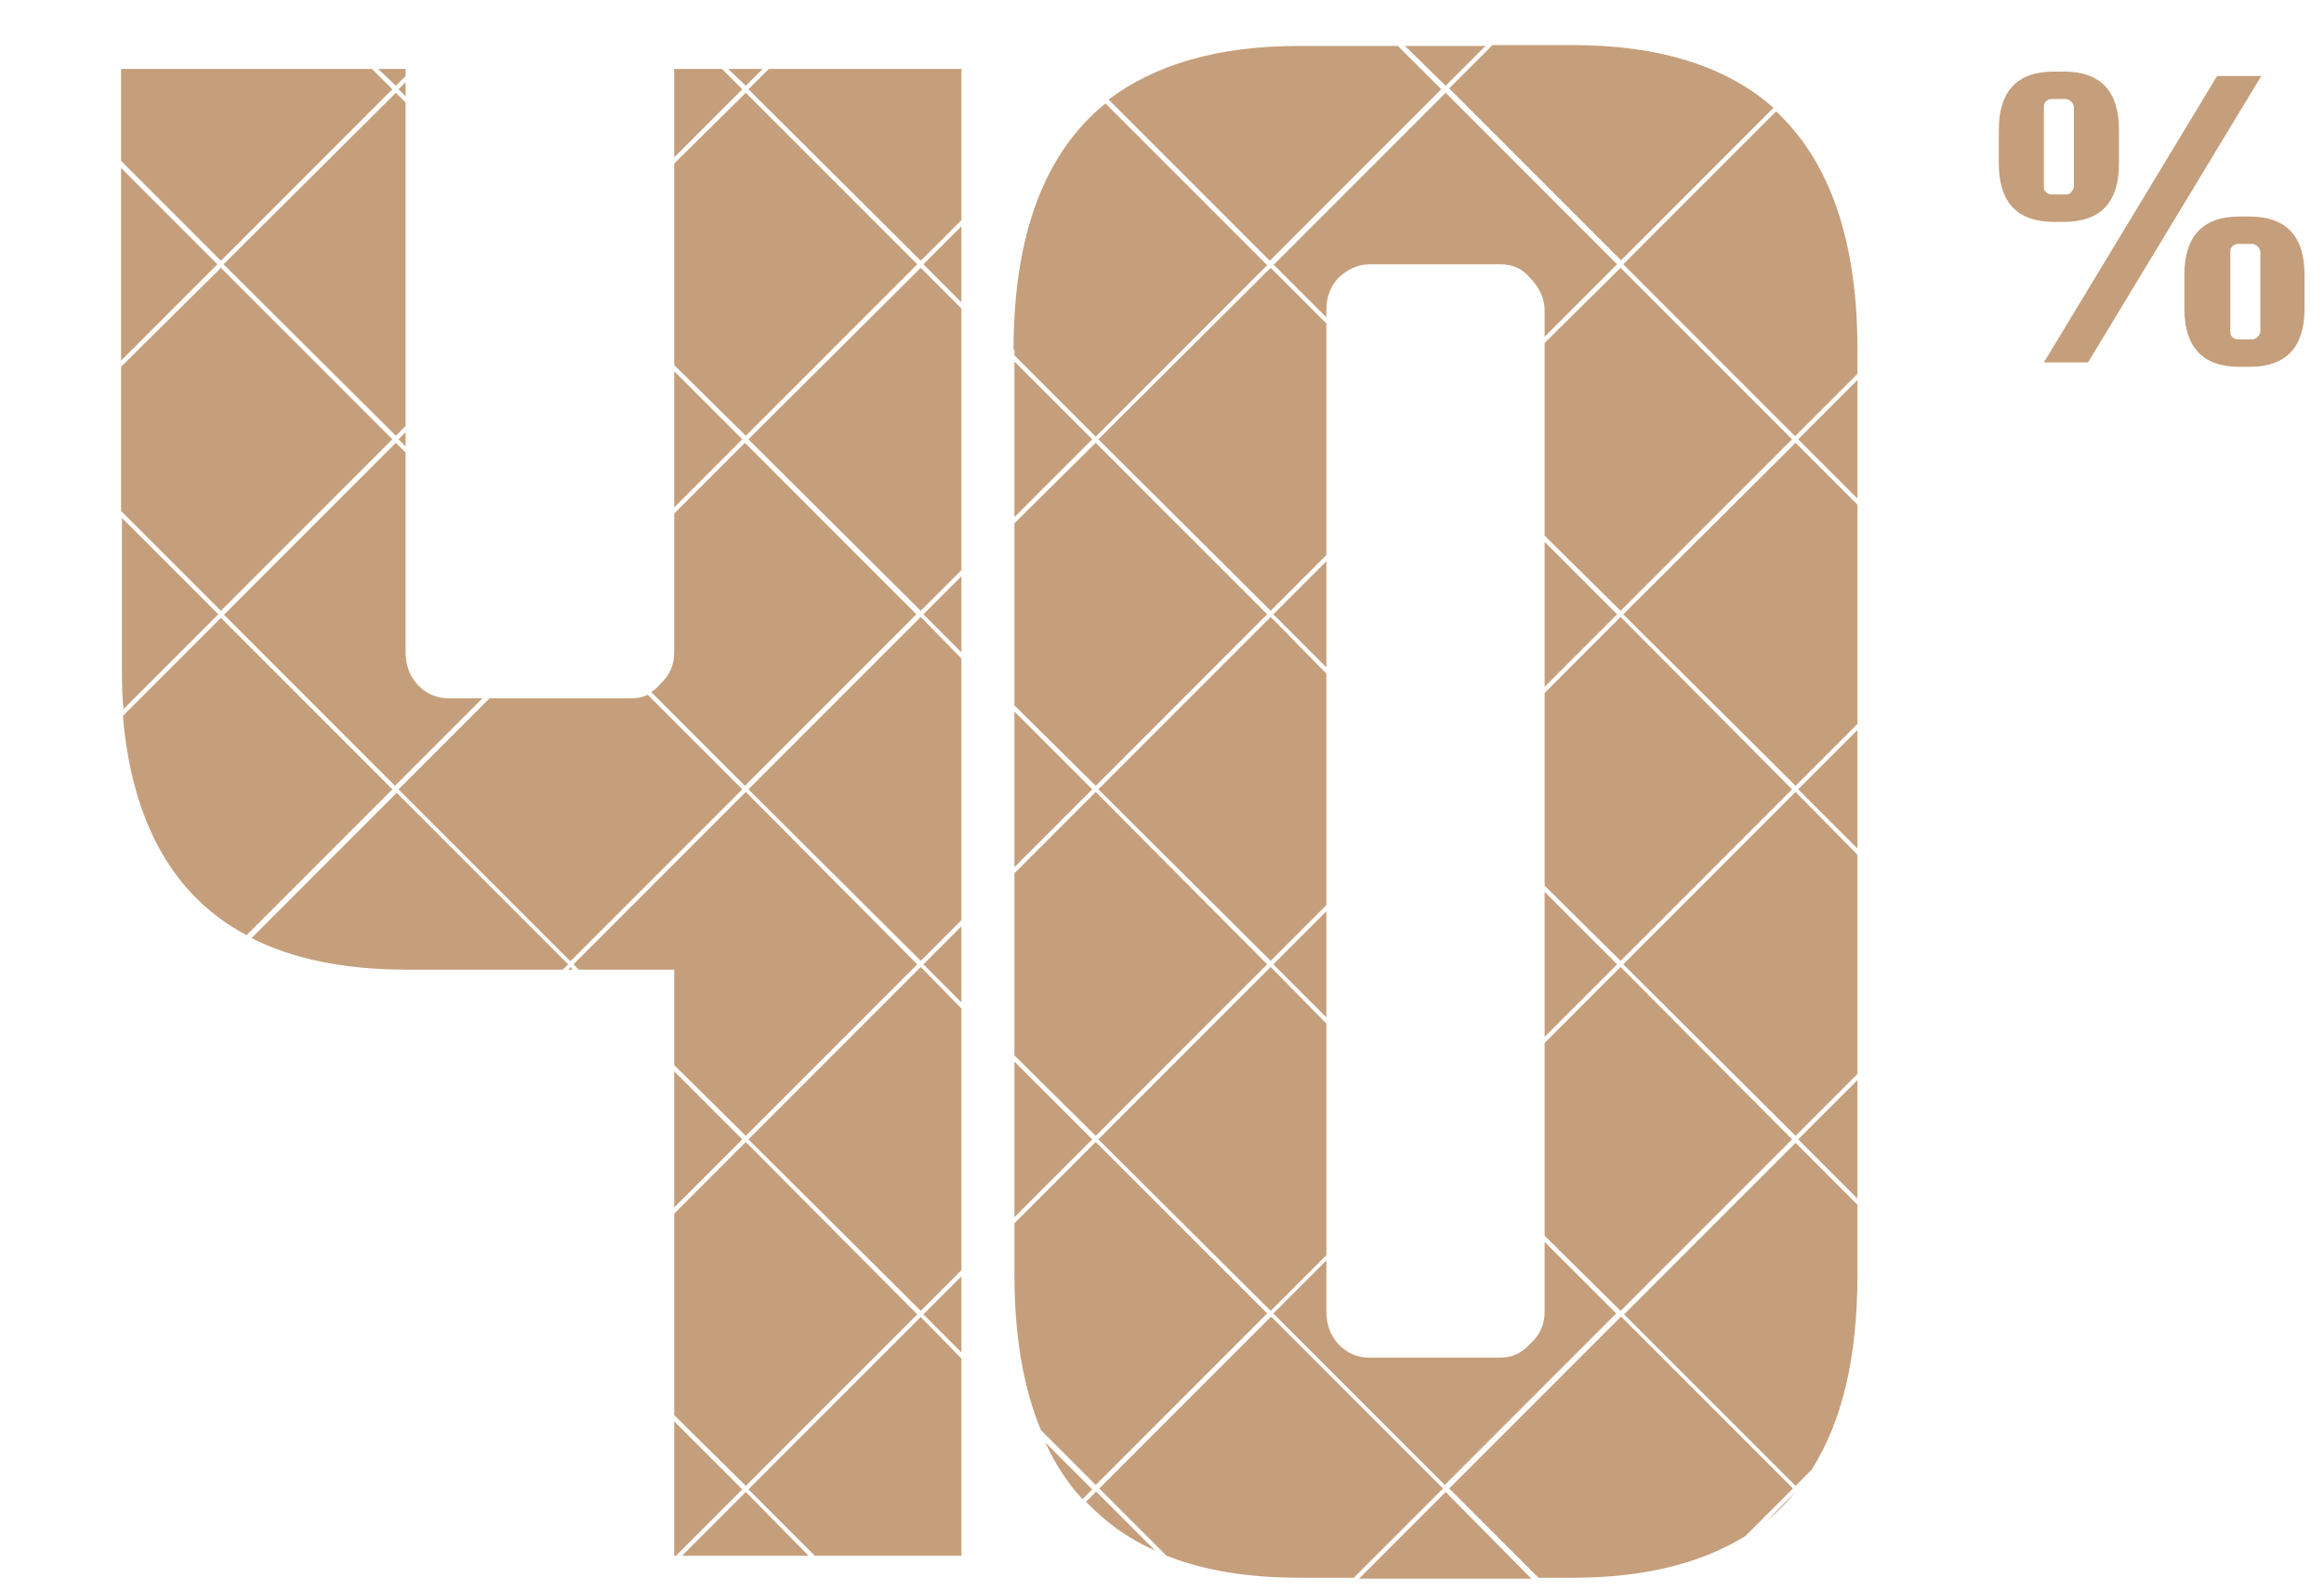 <?xml version="1.0" encoding="UTF-8"?>
<svg xmlns="http://www.w3.org/2000/svg" version="1.1" viewBox="0 0 263 180">
  <defs>
    <style>
      .cls-1 {
        fill: none;
      }

      .cls-2 {
        fill: #c59f7b;
      }
    </style>
  </defs>
  <!-- Generator: Adobe Illustrator 28.7.1, SVG Export Plug-In . SVG Version: 1.2.0 Build 142)  -->
  <g>
    <g id="Layer_1">
      <rect class="cls-1" width="263" height="180"/>
      <path class="cls-2" d="M250.9,8.6h5l-19.6,32.4h-5l19.6-32.4ZM233.6,25.1h-1.2c-4.1,0-6.2-2.2-6.2-6.6v-3.8c0-4.4,2.1-6.6,6.2-6.6h1.2c4.1,0,6.2,2.2,6.2,6.6v3.8c0,4.4-2.1,6.6-6.2,6.6ZM231.3,21c0,.3,0,.5.2.7.2.2.4.3.7.3h1.6c.3,0,.5-.1.6-.3.2-.2.3-.4.3-.7v-8.8c0-.3-.1-.5-.3-.7-.2-.2-.4-.3-.6-.3h-1.6c-.3,0-.5.1-.7.3-.2.2-.2.4-.2.7v8.8ZM254.6,24.5c4.1,0,6.2,2.2,6.2,6.6v3.8c0,4.4-2.1,6.6-6.2,6.6h-1.2c-4.1,0-6.2-2.2-6.2-6.6v-3.8c0-4.4,2.1-6.6,6.2-6.6h1.2ZM255.8,37.4v-8.8c0-.3-.1-.5-.3-.7-.2-.2-.4-.3-.7-.3h-1.5c-.3,0-.5.1-.7.3-.2.2-.2.4-.2.7v8.8c0,.3,0,.5.2.7.2.2.4.3.7.3h1.5c.3,0,.5-.1.7-.3.2-.2.3-.4.3-.7Z"/>
      <g>
        <polygon class="cls-2" points="84.7 168.5 92.2 176 108.8 176 108.8 153.7 104.2 149 84.7 168.5"/>
        <polygon class="cls-2" points="104.5 148.7 108.8 153 108.8 144.4 104.5 148.7"/>
        <path class="cls-2" d="M28.4,106.1c4.7,2.4,10.6,3.6,17.6,3.6h17.7l.6-.6-19.4-19.4-16.4,16.4Z"/>
        <path class="cls-2" d="M118.3,163.2c1.1,2.4,2.5,4.6,4.2,6.4l1.1-1.1-5.3-5.3Z"/>
        <path class="cls-2" d="M64.6,108.7l19.4-19.4-10.7-10.7c-.6.3-1.2.4-1.9.4h-16l-10.3,10.3,19.4,19.4Z"/>
        <path class="cls-2" d="M76.3,58.1v15.7c0,1.4-.5,2.6-1.6,3.6-.3.4-.6.6-1,.9l10.6,10.6,19.4-19.4-19.4-19.4-8,8Z"/>
        <polygon class="cls-2" points="76.3 57.4 84 49.7 76.3 42 76.3 57.4"/>
        <polygon class="cls-2" points="124.3 49.7 143.8 69.1 150.1 62.8 150.1 36.6 143.8 30.3 124.3 49.7"/>
        <polygon class="cls-2" points="150.1 103.1 144.1 109.1 150.1 115.1 150.1 103.1"/>
        <polygon class="cls-2" points="104.2 109.4 84.7 128.9 104.2 148.3 108.8 143.7 108.8 114.1 104.2 109.4"/>
        <polygon class="cls-2" points="144.1 69.5 150.1 75.5 150.1 63.5 144.1 69.5"/>
        <polygon class="cls-2" points="114.8 58.5 123.6 49.7 114.8 40.9 114.8 58.5"/>
        <polygon class="cls-2" points="174.8 61.3 174.8 77.7 183 69.5 174.8 61.3"/>
        <polygon class="cls-2" points="114.8 120.1 114.8 137.7 123.6 128.9 114.8 120.1"/>
        <polygon class="cls-2" points="150.1 102.4 150.1 76.2 143.8 69.8 124.3 89.3 143.8 108.7 150.1 102.4"/>
        <polygon class="cls-2" points="143.4 109.1 124 89.6 114.8 98.8 114.8 119.4 124 128.5 143.4 109.1"/>
        <polygon class="cls-2" points="114.8 80.5 114.8 98.1 123.6 89.3 114.8 80.5"/>
        <polygon class="cls-2" points="210.2 82.6 203.5 89.3 210.2 96 210.2 82.6"/>
        <polygon class="cls-2" points="84.7 49.7 104.2 69.1 108.8 64.5 108.8 34.9 104.2 30.3 84.7 49.7"/>
        <polygon class="cls-2" points="104.5 29.9 108.8 34.2 108.8 25.6 104.5 29.9"/>
        <polygon class="cls-2" points="108.8 104.8 104.5 109.1 108.8 113.4 108.8 104.8"/>
        <polygon class="cls-2" points="104.2 69.8 84.7 89.3 104.2 108.7 108.8 104.1 108.8 74.5 104.2 69.8"/>
        <path class="cls-2" d="M183.4,29.5l17.3-17.3c-5.3-4.7-12.9-7.1-22.7-7.1h-9.1l-4.9,4.9,19.4,19.4Z"/>
        <polygon class="cls-2" points="143.4 69.5 124 50.1 114.8 59.2 114.8 79.8 124 88.9 143.4 69.5"/>
        <path class="cls-2" d="M203.2,49.3l7-7v-2.8c0-12.2-3.1-21.2-9.2-26.9l-17.3,17.3,19.4,19.4Z"/>
        <polygon class="cls-2" points="183.7 69.5 203.2 88.9 210.2 81.9 210.2 57.1 203.2 50.1 183.7 69.5"/>
        <polygon class="cls-2" points="84.4 129.2 76.3 137.3 76.3 160.1 84.4 168.1 103.8 148.7 84.4 129.2"/>
        <polygon class="cls-2" points="84.4 89.6 64.9 109.1 65.5 109.7 76.3 109.7 76.3 120.5 84.4 128.5 103.8 109.1 84.4 89.6"/>
        <polygon class="cls-2" points="104.5 69.5 108.8 73.8 108.8 65.2 104.5 69.5"/>
        <polygon class="cls-2" points="76.3 121.2 76.3 136.6 84 128.9 76.3 121.2"/>
        <polygon class="cls-2" points="64.3 109.7 64.8 109.7 64.6 109.4 64.3 109.7"/>
        <polygon class="cls-2" points="84.4 168.8 77.2 176 91.5 176 84.4 168.8"/>
        <polygon class="cls-2" points="76.3 160.8 76.3 176 76.5 176 84 168.5 76.3 160.8"/>
        <path class="cls-2" d="M114.8,39.5v.7l9.2,9.2,19.4-19.4-18.3-18.3c-6.9,5.6-10.4,14.9-10.4,27.9Z"/>
        <polygon class="cls-2" points="210.2 56.4 210.2 43 203.5 49.7 210.2 56.4"/>
        <path class="cls-2" d="M174.8,140.5v7.9c0,1.4-.5,2.6-1.6,3.6-.9,1-2,1.6-3.4,1.6h-14.8c-1.4,0-2.6-.5-3.6-1.6-.9-1-1.3-2.3-1.3-3.6v-5.8l-6,6,19.4,19.4,19.4-19.4-8.2-8.2Z"/>
        <polygon class="cls-2" points="25.3 29.9 44.8 49.3 45.9 48.2 45.9 11.6 44.8 10.5 25.3 29.9"/>
        <polygon class="cls-2" points="163.6 168.8 153.8 178.6 173.3 178.6 163.6 168.8"/>
        <polygon class="cls-2" points="202.8 128.9 183.4 109.4 174.8 118 174.8 139.8 183.4 148.3 202.8 128.9"/>
        <path class="cls-2" d="M143.8,149l-19.4,19.4,7.6,7.6c4.3,1.7,9.3,2.5,15.1,2.5h6.1l10.1-10.1-19.4-19.4Z"/>
        <polygon class="cls-2" points="104.2 29.5 108.8 24.9 108.8 7.8 87 7.8 84.7 10.1 104.2 29.5"/>
        <path class="cls-2" d="M13.9,80.3l10.8-10.8-10.9-10.9v16.8c0,1.7,0,3.3.2,4.9Z"/>
        <polygon class="cls-2" points="210.2 121.5 210.2 96.7 203.2 89.6 183.7 109.1 203.2 128.5 210.2 121.5"/>
        <polygon class="cls-2" points="203.5 128.9 210.2 135.6 210.2 122.2 203.5 128.9"/>
        <path class="cls-2" d="M205,166.3c3.5-5.5,5.2-12.8,5.2-22v-8l-7-7-19.4,19.4,19.4,19.4,1.8-1.8Z"/>
        <path class="cls-2" d="M203.2,168.8l-3.3,3.3c1.2-1,2.3-2.1,3.3-3.3h0Z"/>
        <polygon class="cls-2" points="13.7 18.2 25 29.5 44.4 10.1 42.1 7.8 13.7 7.8 13.7 18.2"/>
        <path class="cls-2" d="M183.4,149l-19.4,19.4,10.1,10.1h3.9c8,0,14.4-1.6,19.5-4.7l5.4-5.4-19.4-19.4Z"/>
        <polygon class="cls-2" points="44.8 9.7 45.9 8.6 45.9 7.8 42.8 7.8 44.8 9.7"/>
        <polygon class="cls-2" points="24.6 29.9 13.7 19 13.7 40.8 24.6 29.9"/>
        <polygon class="cls-2" points="13.7 41.5 13.7 57.8 25 69.1 44.4 49.7 25 30.3 13.7 41.5"/>
        <path class="cls-2" d="M13.9,80.9c1,12.1,5.7,20.5,14,24.9l16.5-16.5-19.4-19.4-11.1,11.1Z"/>
        <path class="cls-2" d="M124,168.8l-1.1,1.1c2.2,2.3,4.8,4.2,7.8,5.5l-6.7-6.7Z"/>
        <path class="cls-2" d="M25.3,69.5l19.4,19.4,9.9-9.9h-3.8c-1.4,0-2.6-.5-3.6-1.6-.9-1-1.3-2.3-1.3-3.6v-22.6l-1.1-1.1-19.4,19.4Z"/>
        <path class="cls-2" d="M124,129.2l-9.2,9.2v5.8c0,6.9,1,12.8,3,17.6l6.2,6.2,19.4-19.4-19.4-19.4Z"/>
        <polygon class="cls-2" points="76.3 41.3 84.4 49.3 103.8 29.9 84.4 10.5 76.3 18.5 76.3 41.3"/>
        <polygon class="cls-2" points="45.9 50.5 45.9 48.9 45.1 49.7 45.9 50.5"/>
        <polygon class="cls-2" points="84.4 9.7 86.3 7.8 82.4 7.8 84.4 9.7"/>
        <polygon class="cls-2" points="150.1 142 150.1 115.8 143.8 109.4 124.3 128.9 143.8 148.3 150.1 142"/>
        <polygon class="cls-2" points="159 5.2 163.6 9.7 168.1 5.2 159 5.2"/>
        <path class="cls-2" d="M125.5,11.3l18.2,18.2,19.4-19.4-4.9-4.9h-11.3c-9.1,0-16.2,2.1-21.5,6.1Z"/>
        <polygon class="cls-2" points="45.9 10.9 45.9 9.3 45.1 10.1 45.9 10.9"/>
        <polygon class="cls-2" points="76.3 17.8 84 10.1 81.7 7.8 76.3 7.8 76.3 17.8"/>
        <path class="cls-2" d="M144.1,29.9l6,6v-.8c0-1.4.4-2.6,1.3-3.6,1-1,2.3-1.6,3.6-1.6h14.8c1.4,0,2.5.5,3.4,1.6,1,1,1.6,2.3,1.6,3.6v3l8.2-8.2-19.4-19.4-19.4,19.4Z"/>
        <polygon class="cls-2" points="202.8 89.3 183.4 69.8 174.8 78.4 174.8 100.2 183.4 108.7 202.8 89.3"/>
        <polygon class="cls-2" points="174.8 38.8 174.8 60.6 183.4 69.1 202.8 49.7 183.4 30.3 174.8 38.8"/>
        <polygon class="cls-2" points="174.8 100.9 174.8 117.3 183 109.1 174.8 100.9"/>
      </g>
    </g>
  </g>
</svg>